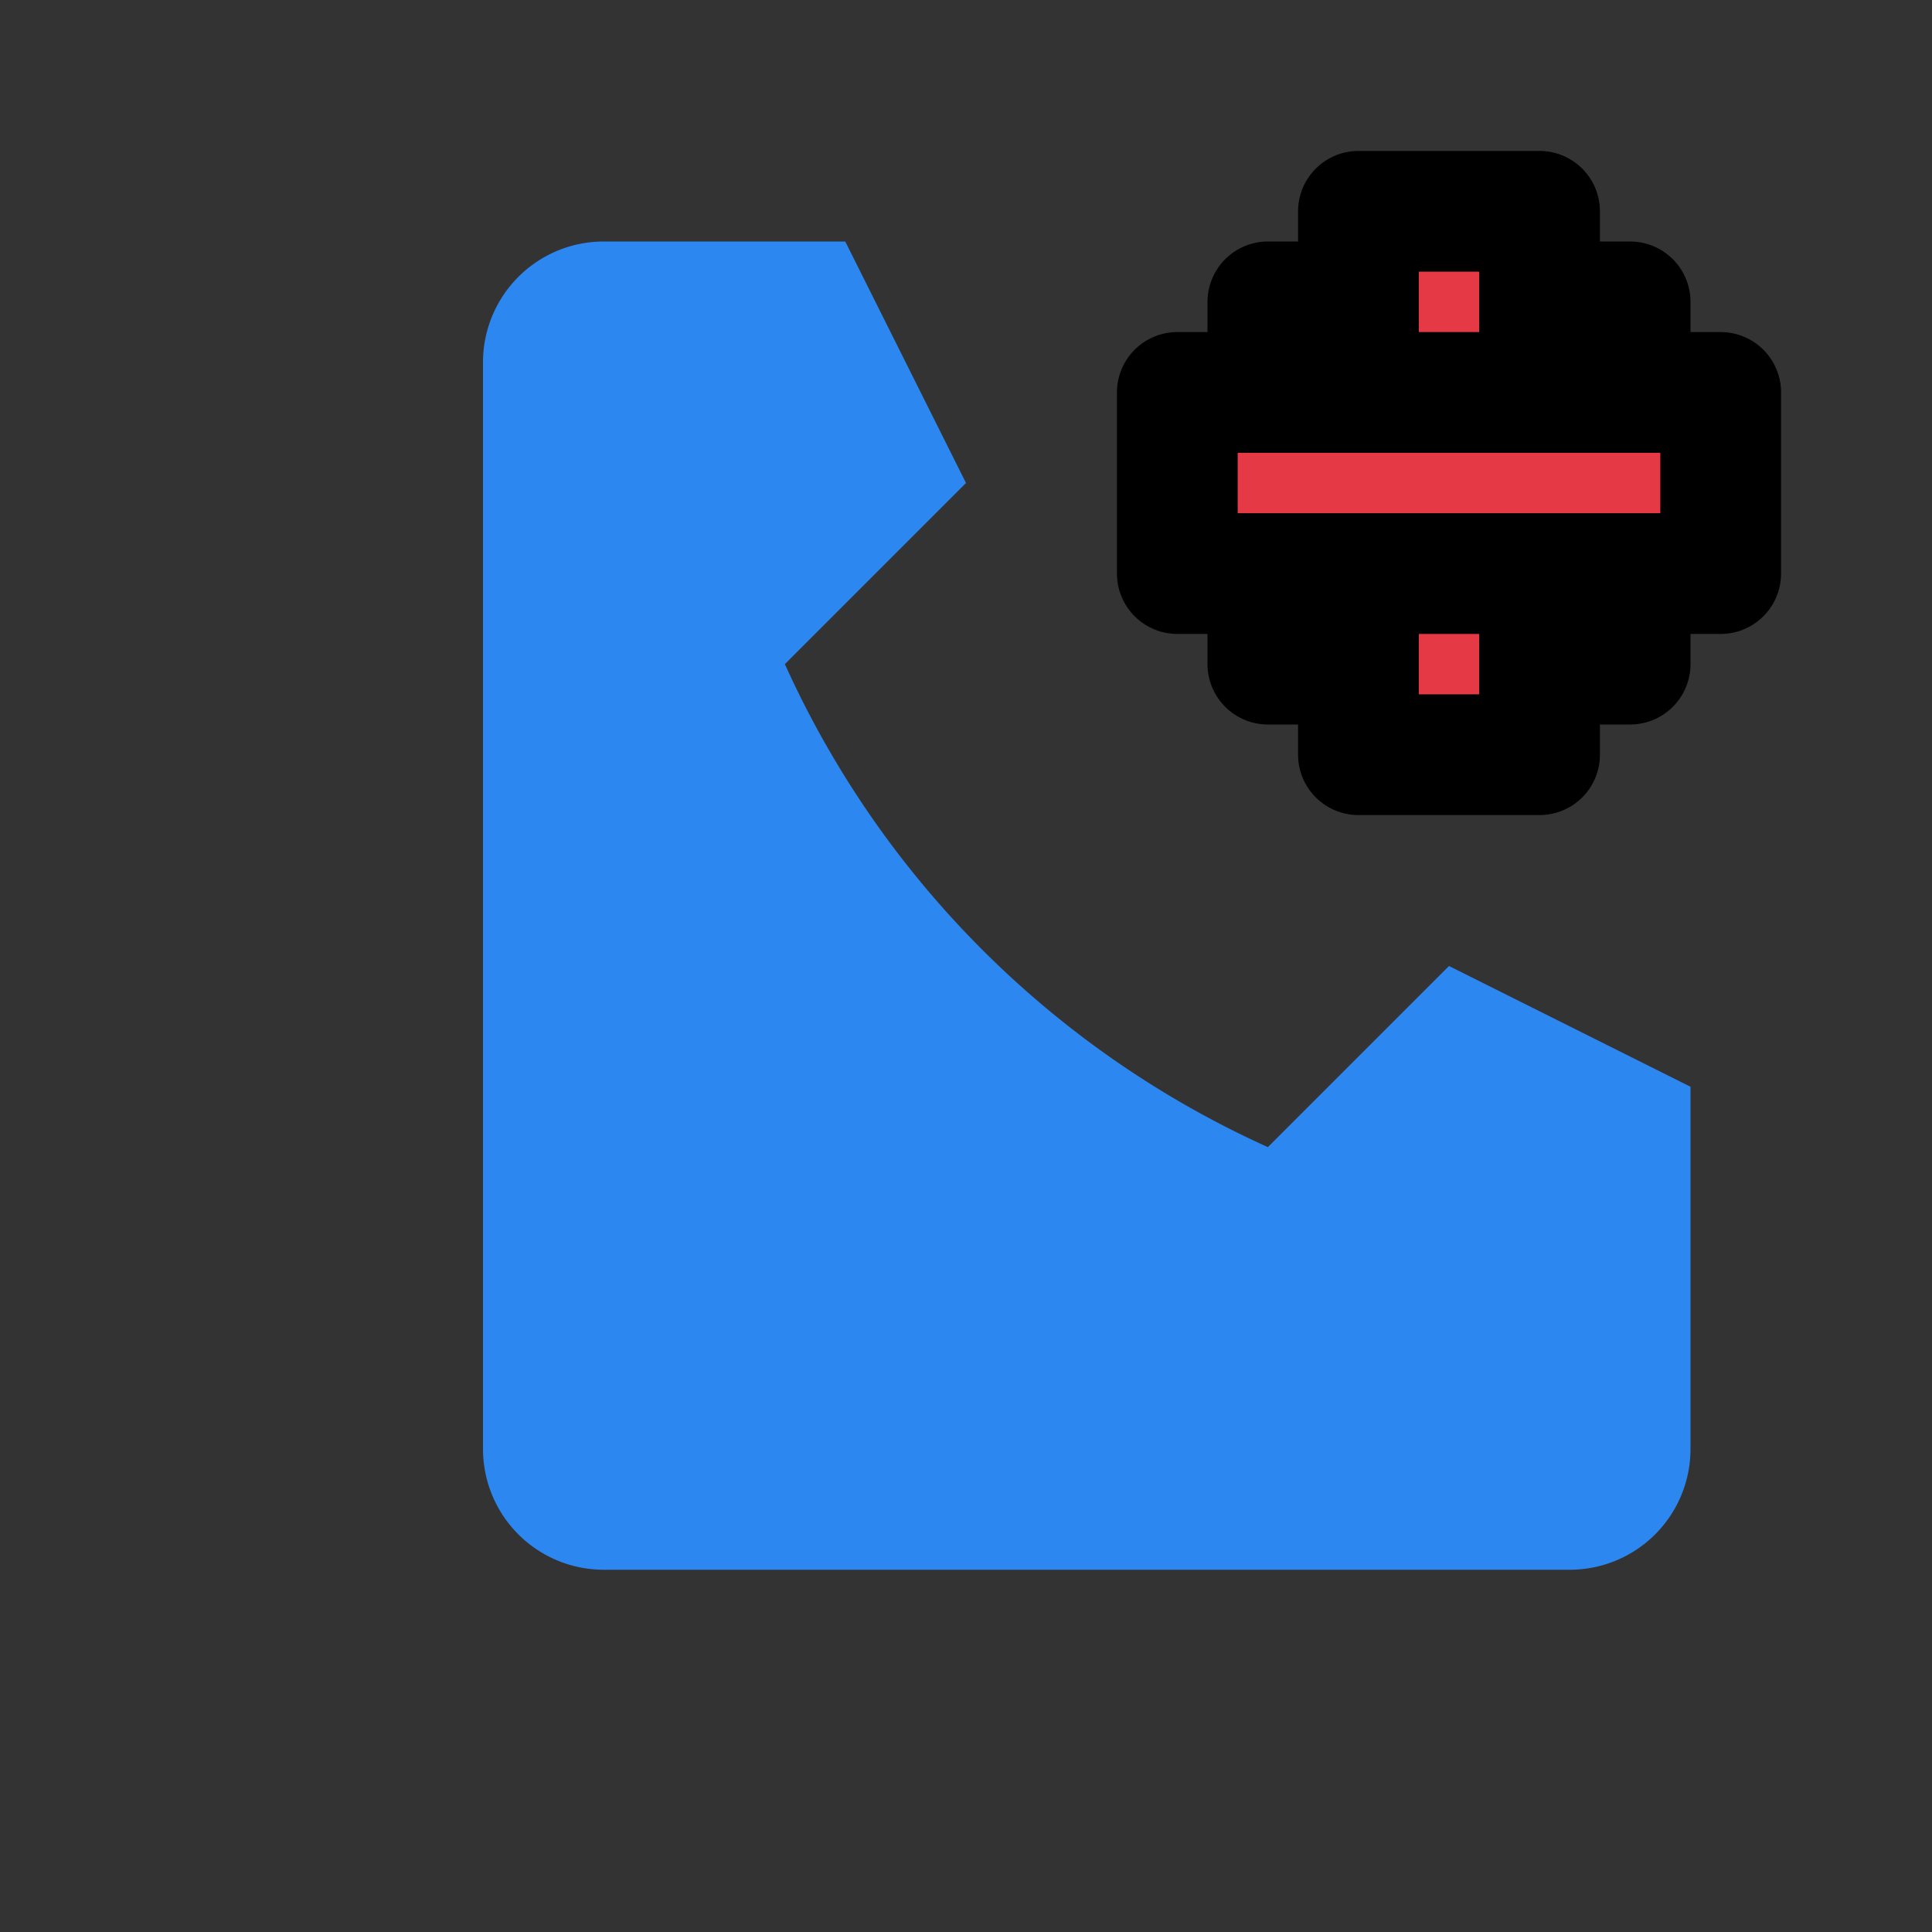 <?xml version="1.0" encoding="UTF-8"?>
<svg xmlns="http://www.w3.org/2000/svg" viewBox="0 0 64 64" width="64" height="64" fill="none" stroke="currentColor" stroke-width="4" stroke-linecap="round" stroke-linejoin="round">
    <rect x="0" y="0" width="64" height="64" fill="#333333" stroke="none"/>
    <path d="M16 8h12l4 8-6 6a32 32 0 0 0 16 16l6-6 8 4v12a4 4 0 0 1-4 4H20a4 4 0 0 1-4-4V12a4 4 0 0 1 4-4z" fill="#2D87F0" stroke="none"/>
    <rect x="42" y="10" width="12" height="12" fill="white"/>
    <rect x="45" y="7" width="6" height="18" fill="#E63946"/>
    <rect x="39" y="13" width="18" height="6" fill="#E63946"/>
</svg>

